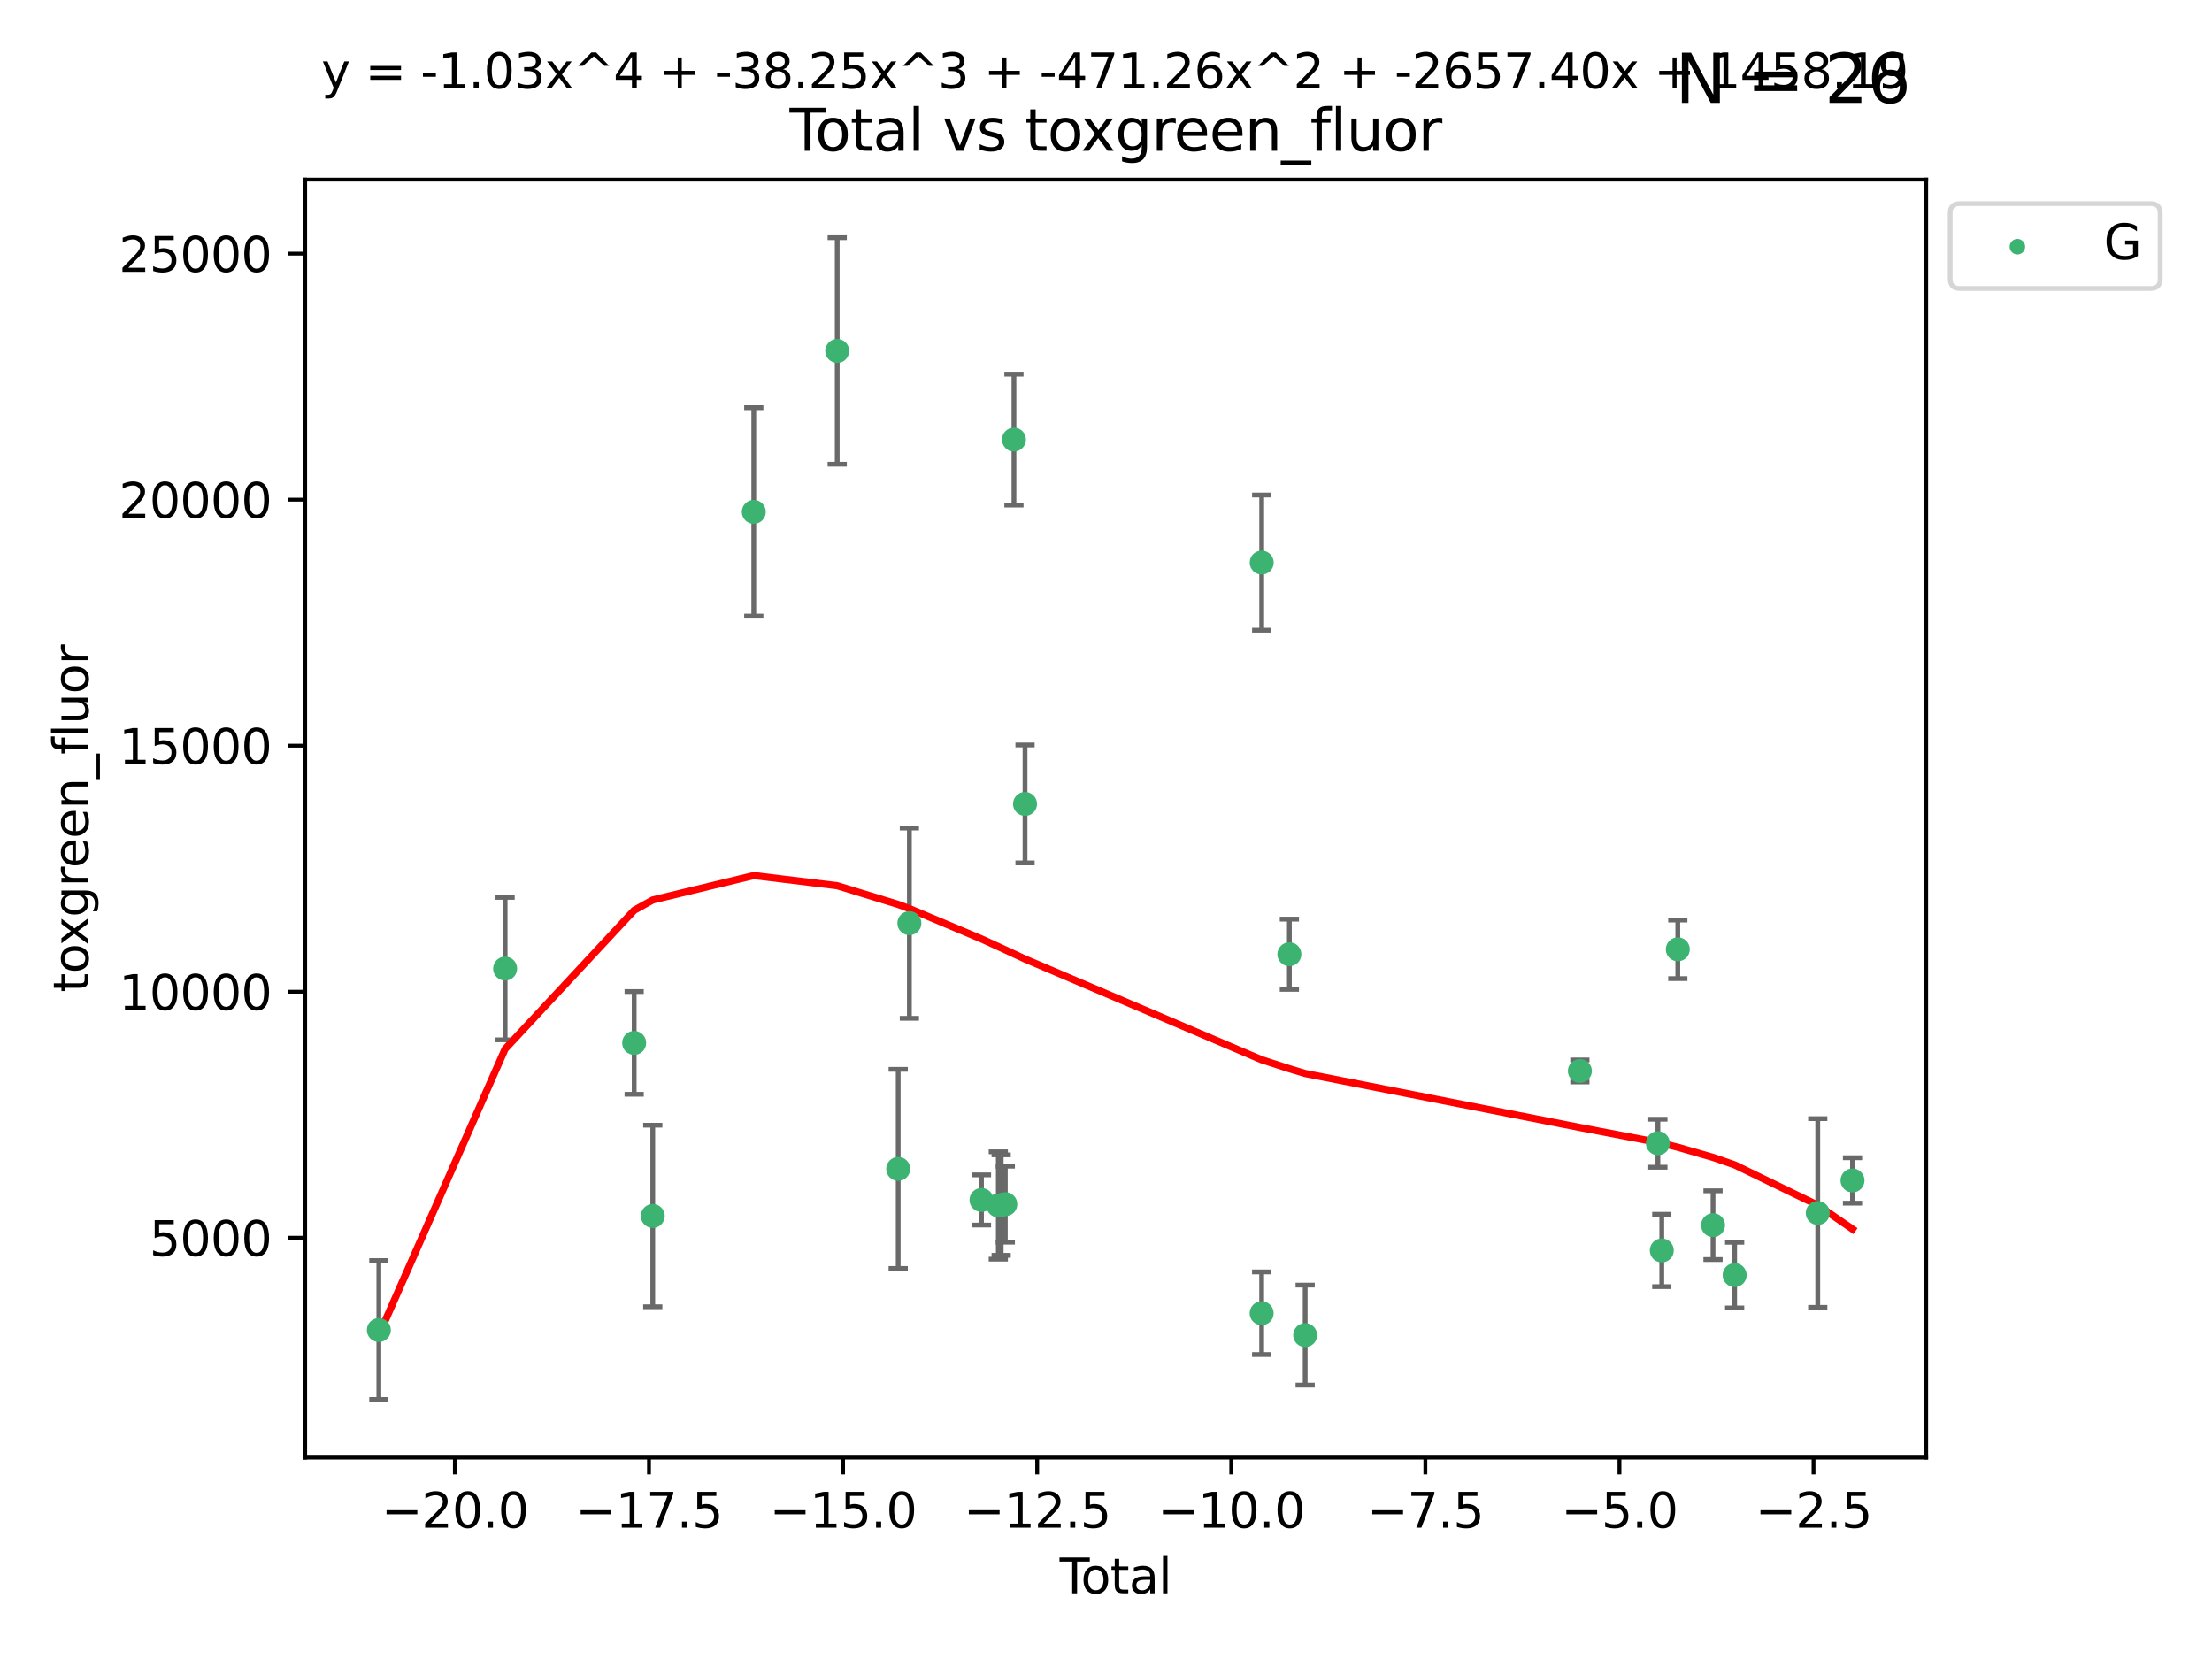 <?xml version="1.0" encoding="utf-8" standalone="no"?>
<!DOCTYPE svg PUBLIC "-//W3C//DTD SVG 1.1//EN"
  "http://www.w3.org/Graphics/SVG/1.1/DTD/svg11.dtd">
<svg xmlns:xlink="http://www.w3.org/1999/xlink" width="460.8pt" height="345.6pt" viewBox="0 0 460.8 345.6" xmlns="http://www.w3.org/2000/svg" version="1.1">
 <defs>
  <style type="text/css">*{stroke-linejoin: round; stroke-linecap: butt}</style>
 </defs>
 <g id="figure_1">
  <g id="patch_1">
   <path d="M 0 345.6 
L 460.8 345.6 
L 460.8 0 
L 0 0 
z
" style="fill: #ffffff"/>
  </g>
  <g id="axes_1">
   <g id="patch_2">
    <path d="M 63.571 303.64 
L 401.26 303.64 
L 401.26 37.411 
L 63.571 37.411 
z
" style="fill: #ffffff"/>
   </g>
   <g id="PathCollection_1">
    <defs>
     <path id="mbdef8413a1" d="M 0 1.118 
C 0.297 1.118 0.581 1 0.791 0.791 
C 1 0.581 1.118 0.297 1.118 0 
C 1.118 -0.297 1 -0.581 0.791 -0.791 
C 0.581 -1 0.297 -1.118 0 -1.118 
C -0.297 -1.118 -0.581 -1 -0.791 -0.791 
C -1 -0.581 -1.118 -0.297 -1.118 0 
C -1.118 0.297 -1 0.581 -0.791 0.791 
C -0.581 1 -0.297 1.118 0 1.118 
z
" style="stroke: #3cb371"/>
    </defs>
    <g clip-path="url(#p2efcedfd3e)">
     <use xlink:href="#mbdef8413a1" x="78.921" y="277.073" style="fill: #3cb371; stroke: #3cb371"/>
     <use xlink:href="#mbdef8413a1" x="105.225" y="201.776" style="fill: #3cb371; stroke: #3cb371"/>
     <use xlink:href="#mbdef8413a1" x="132.107" y="217.256" style="fill: #3cb371; stroke: #3cb371"/>
     <use xlink:href="#mbdef8413a1" x="135.982" y="253.313" style="fill: #3cb371; stroke: #3cb371"/>
     <use xlink:href="#mbdef8413a1" x="157.027" y="106.634" style="fill: #3cb371; stroke: #3cb371"/>
     <use xlink:href="#mbdef8413a1" x="174.407" y="73.106" style="fill: #3cb371; stroke: #3cb371"/>
     <use xlink:href="#mbdef8413a1" x="187.111" y="243.505" style="fill: #3cb371; stroke: #3cb371"/>
     <use xlink:href="#mbdef8413a1" x="189.439" y="192.308" style="fill: #3cb371; stroke: #3cb371"/>
     <use xlink:href="#mbdef8413a1" x="204.459" y="249.975" style="fill: #3cb371; stroke: #3cb371"/>
     <use xlink:href="#mbdef8413a1" x="207.964" y="251.124" style="fill: #3cb371; stroke: #3cb371"/>
     <use xlink:href="#mbdef8413a1" x="208.559" y="251.046" style="fill: #3cb371; stroke: #3cb371"/>
     <use xlink:href="#mbdef8413a1" x="209.424" y="250.854" style="fill: #3cb371; stroke: #3cb371"/>
     <use xlink:href="#mbdef8413a1" x="211.223" y="91.572" style="fill: #3cb371; stroke: #3cb371"/>
     <use xlink:href="#mbdef8413a1" x="213.531" y="167.476" style="fill: #3cb371; stroke: #3cb371"/>
     <use xlink:href="#mbdef8413a1" x="262.826" y="273.574" style="fill: #3cb371; stroke: #3cb371"/>
     <use xlink:href="#mbdef8413a1" x="262.835" y="117.2" style="fill: #3cb371; stroke: #3cb371"/>
     <use xlink:href="#mbdef8413a1" x="268.601" y="198.787" style="fill: #3cb371; stroke: #3cb371"/>
     <use xlink:href="#mbdef8413a1" x="271.889" y="278.131" style="fill: #3cb371; stroke: #3cb371"/>
     <use xlink:href="#mbdef8413a1" x="329.117" y="223.102" style="fill: #3cb371; stroke: #3cb371"/>
     <use xlink:href="#mbdef8413a1" x="345.37" y="238.157" style="fill: #3cb371; stroke: #3cb371"/>
     <use xlink:href="#mbdef8413a1" x="346.181" y="260.493" style="fill: #3cb371; stroke: #3cb371"/>
     <use xlink:href="#mbdef8413a1" x="349.518" y="197.758" style="fill: #3cb371; stroke: #3cb371"/>
     <use xlink:href="#mbdef8413a1" x="356.858" y="255.227" style="fill: #3cb371; stroke: #3cb371"/>
     <use xlink:href="#mbdef8413a1" x="361.361" y="265.63" style="fill: #3cb371; stroke: #3cb371"/>
     <use xlink:href="#mbdef8413a1" x="378.673" y="252.69" style="fill: #3cb371; stroke: #3cb371"/>
     <use xlink:href="#mbdef8413a1" x="385.911" y="245.91" style="fill: #3cb371; stroke: #3cb371"/>
    </g>
   </g>
   <g id="matplotlib.axis_1">
    <g id="xtick_1">
     <g id="line2d_1">
      <defs>
       <path id="m8296082206" d="M 0 0 
L 0 3.5 
" style="stroke: #000000; stroke-width: 0.8"/>
      </defs>
      <g>
       <use xlink:href="#m8296082206" x="94.761" y="303.64" style="stroke: #000000; stroke-width: 0.8"/>
      </g>
     </g>
     <g id="text_1">
      <!-- −20.0 -->
      <g transform="translate(79.438 318.238)scale(0.1 -0.1)">
       <defs>
        <path id="DejaVuSans-2212" d="M 678 2272 
L 4684 2272 
L 4684 1741 
L 678 1741 
L 678 2272 
z
" transform="scale(0.016)"/>
        <path id="DejaVuSans-32" d="M 1228 531 
L 3431 531 
L 3431 0 
L 469 0 
L 469 531 
Q 828 903 1448 1529 
Q 2069 2156 2228 2338 
Q 2531 2678 2651 2914 
Q 2772 3150 2772 3378 
Q 2772 3750 2511 3984 
Q 2250 4219 1831 4219 
Q 1534 4219 1204 4116 
Q 875 4013 500 3803 
L 500 4441 
Q 881 4594 1212 4672 
Q 1544 4750 1819 4750 
Q 2544 4750 2975 4387 
Q 3406 4025 3406 3419 
Q 3406 3131 3298 2873 
Q 3191 2616 2906 2266 
Q 2828 2175 2409 1742 
Q 1991 1309 1228 531 
z
" transform="scale(0.016)"/>
        <path id="DejaVuSans-30" d="M 2034 4250 
Q 1547 4250 1301 3770 
Q 1056 3291 1056 2328 
Q 1056 1369 1301 889 
Q 1547 409 2034 409 
Q 2525 409 2770 889 
Q 3016 1369 3016 2328 
Q 3016 3291 2770 3770 
Q 2525 4250 2034 4250 
z
M 2034 4750 
Q 2819 4750 3233 4129 
Q 3647 3509 3647 2328 
Q 3647 1150 3233 529 
Q 2819 -91 2034 -91 
Q 1250 -91 836 529 
Q 422 1150 422 2328 
Q 422 3509 836 4129 
Q 1250 4750 2034 4750 
z
" transform="scale(0.016)"/>
        <path id="DejaVuSans-2e" d="M 684 794 
L 1344 794 
L 1344 0 
L 684 0 
L 684 794 
z
" transform="scale(0.016)"/>
       </defs>
       <use xlink:href="#DejaVuSans-2212"/>
       <use xlink:href="#DejaVuSans-32" x="83.789"/>
       <use xlink:href="#DejaVuSans-30" x="147.412"/>
       <use xlink:href="#DejaVuSans-2e" x="211.035"/>
       <use xlink:href="#DejaVuSans-30" x="242.822"/>
      </g>
     </g>
    </g>
    <g id="xtick_2">
     <g id="line2d_2">
      <g>
       <use xlink:href="#m8296082206" x="135.195" y="303.64" style="stroke: #000000; stroke-width: 0.8"/>
      </g>
     </g>
     <g id="text_2">
      <!-- −17.5 -->
      <g transform="translate(119.872 318.238)scale(0.1 -0.1)">
       <defs>
        <path id="DejaVuSans-31" d="M 794 531 
L 1825 531 
L 1825 4091 
L 703 3866 
L 703 4441 
L 1819 4666 
L 2450 4666 
L 2450 531 
L 3481 531 
L 3481 0 
L 794 0 
L 794 531 
z
" transform="scale(0.016)"/>
        <path id="DejaVuSans-37" d="M 525 4666 
L 3525 4666 
L 3525 4397 
L 1831 0 
L 1172 0 
L 2766 4134 
L 525 4134 
L 525 4666 
z
" transform="scale(0.016)"/>
        <path id="DejaVuSans-35" d="M 691 4666 
L 3169 4666 
L 3169 4134 
L 1269 4134 
L 1269 2991 
Q 1406 3038 1543 3061 
Q 1681 3084 1819 3084 
Q 2600 3084 3056 2656 
Q 3513 2228 3513 1497 
Q 3513 744 3044 326 
Q 2575 -91 1722 -91 
Q 1428 -91 1123 -41 
Q 819 9 494 109 
L 494 744 
Q 775 591 1075 516 
Q 1375 441 1709 441 
Q 2250 441 2565 725 
Q 2881 1009 2881 1497 
Q 2881 1984 2565 2268 
Q 2250 2553 1709 2553 
Q 1456 2553 1204 2497 
Q 953 2441 691 2322 
L 691 4666 
z
" transform="scale(0.016)"/>
       </defs>
       <use xlink:href="#DejaVuSans-2212"/>
       <use xlink:href="#DejaVuSans-31" x="83.789"/>
       <use xlink:href="#DejaVuSans-37" x="147.412"/>
       <use xlink:href="#DejaVuSans-2e" x="211.035"/>
       <use xlink:href="#DejaVuSans-35" x="242.822"/>
      </g>
     </g>
    </g>
    <g id="xtick_3">
     <g id="line2d_3">
      <g>
       <use xlink:href="#m8296082206" x="175.628" y="303.64" style="stroke: #000000; stroke-width: 0.8"/>
      </g>
     </g>
     <g id="text_3">
      <!-- −15.0 -->
      <g transform="translate(160.306 318.238)scale(0.1 -0.1)">
       <use xlink:href="#DejaVuSans-2212"/>
       <use xlink:href="#DejaVuSans-31" x="83.789"/>
       <use xlink:href="#DejaVuSans-35" x="147.412"/>
       <use xlink:href="#DejaVuSans-2e" x="211.035"/>
       <use xlink:href="#DejaVuSans-30" x="242.822"/>
      </g>
     </g>
    </g>
    <g id="xtick_4">
     <g id="line2d_4">
      <g>
       <use xlink:href="#m8296082206" x="216.062" y="303.64" style="stroke: #000000; stroke-width: 0.8"/>
      </g>
     </g>
     <g id="text_4">
      <!-- −12.5 -->
      <g transform="translate(200.739 318.238)scale(0.1 -0.1)">
       <use xlink:href="#DejaVuSans-2212"/>
       <use xlink:href="#DejaVuSans-31" x="83.789"/>
       <use xlink:href="#DejaVuSans-32" x="147.412"/>
       <use xlink:href="#DejaVuSans-2e" x="211.035"/>
       <use xlink:href="#DejaVuSans-35" x="242.822"/>
      </g>
     </g>
    </g>
    <g id="xtick_5">
     <g id="line2d_5">
      <g>
       <use xlink:href="#m8296082206" x="256.496" y="303.64" style="stroke: #000000; stroke-width: 0.8"/>
      </g>
     </g>
     <g id="text_5">
      <!-- −10.0 -->
      <g transform="translate(241.173 318.238)scale(0.1 -0.1)">
       <use xlink:href="#DejaVuSans-2212"/>
       <use xlink:href="#DejaVuSans-31" x="83.789"/>
       <use xlink:href="#DejaVuSans-30" x="147.412"/>
       <use xlink:href="#DejaVuSans-2e" x="211.035"/>
       <use xlink:href="#DejaVuSans-30" x="242.822"/>
      </g>
     </g>
    </g>
    <g id="xtick_6">
     <g id="line2d_6">
      <g>
       <use xlink:href="#m8296082206" x="296.929" y="303.64" style="stroke: #000000; stroke-width: 0.8"/>
      </g>
     </g>
     <g id="text_6">
      <!-- −7.5 -->
      <g transform="translate(284.788 318.238)scale(0.1 -0.1)">
       <use xlink:href="#DejaVuSans-2212"/>
       <use xlink:href="#DejaVuSans-37" x="83.789"/>
       <use xlink:href="#DejaVuSans-2e" x="147.412"/>
       <use xlink:href="#DejaVuSans-35" x="179.199"/>
      </g>
     </g>
    </g>
    <g id="xtick_7">
     <g id="line2d_7">
      <g>
       <use xlink:href="#m8296082206" x="337.363" y="303.64" style="stroke: #000000; stroke-width: 0.8"/>
      </g>
     </g>
     <g id="text_7">
      <!-- −5.0 -->
      <g transform="translate(325.221 318.238)scale(0.1 -0.1)">
       <use xlink:href="#DejaVuSans-2212"/>
       <use xlink:href="#DejaVuSans-35" x="83.789"/>
       <use xlink:href="#DejaVuSans-2e" x="147.412"/>
       <use xlink:href="#DejaVuSans-30" x="179.199"/>
      </g>
     </g>
    </g>
    <g id="xtick_8">
     <g id="line2d_8">
      <g>
       <use xlink:href="#m8296082206" x="377.796" y="303.64" style="stroke: #000000; stroke-width: 0.8"/>
      </g>
     </g>
     <g id="text_8">
      <!-- −2.5 -->
      <g transform="translate(365.655 318.238)scale(0.1 -0.1)">
       <use xlink:href="#DejaVuSans-2212"/>
       <use xlink:href="#DejaVuSans-32" x="83.789"/>
       <use xlink:href="#DejaVuSans-2e" x="147.412"/>
       <use xlink:href="#DejaVuSans-35" x="179.199"/>
      </g>
     </g>
    </g>
    <g id="text_9">
     <!-- Total -->
     <g transform="translate(220.739 331.917)scale(0.1 -0.1)">
      <defs>
       <path id="DejaVuSans-54" d="M -19 4666 
L 3928 4666 
L 3928 4134 
L 2272 4134 
L 2272 0 
L 1638 0 
L 1638 4134 
L -19 4134 
L -19 4666 
z
" transform="scale(0.016)"/>
       <path id="DejaVuSans-6f" d="M 1959 3097 
Q 1497 3097 1228 2736 
Q 959 2375 959 1747 
Q 959 1119 1226 758 
Q 1494 397 1959 397 
Q 2419 397 2687 759 
Q 2956 1122 2956 1747 
Q 2956 2369 2687 2733 
Q 2419 3097 1959 3097 
z
M 1959 3584 
Q 2709 3584 3137 3096 
Q 3566 2609 3566 1747 
Q 3566 888 3137 398 
Q 2709 -91 1959 -91 
Q 1206 -91 779 398 
Q 353 888 353 1747 
Q 353 2609 779 3096 
Q 1206 3584 1959 3584 
z
" transform="scale(0.016)"/>
       <path id="DejaVuSans-74" d="M 1172 4494 
L 1172 3500 
L 2356 3500 
L 2356 3053 
L 1172 3053 
L 1172 1153 
Q 1172 725 1289 603 
Q 1406 481 1766 481 
L 2356 481 
L 2356 0 
L 1766 0 
Q 1100 0 847 248 
Q 594 497 594 1153 
L 594 3053 
L 172 3053 
L 172 3500 
L 594 3500 
L 594 4494 
L 1172 4494 
z
" transform="scale(0.016)"/>
       <path id="DejaVuSans-61" d="M 2194 1759 
Q 1497 1759 1228 1600 
Q 959 1441 959 1056 
Q 959 750 1161 570 
Q 1363 391 1709 391 
Q 2188 391 2477 730 
Q 2766 1069 2766 1631 
L 2766 1759 
L 2194 1759 
z
M 3341 1997 
L 3341 0 
L 2766 0 
L 2766 531 
Q 2569 213 2275 61 
Q 1981 -91 1556 -91 
Q 1019 -91 701 211 
Q 384 513 384 1019 
Q 384 1609 779 1909 
Q 1175 2209 1959 2209 
L 2766 2209 
L 2766 2266 
Q 2766 2663 2505 2880 
Q 2244 3097 1772 3097 
Q 1472 3097 1187 3025 
Q 903 2953 641 2809 
L 641 3341 
Q 956 3463 1253 3523 
Q 1550 3584 1831 3584 
Q 2591 3584 2966 3190 
Q 3341 2797 3341 1997 
z
" transform="scale(0.016)"/>
       <path id="DejaVuSans-6c" d="M 603 4863 
L 1178 4863 
L 1178 0 
L 603 0 
L 603 4863 
z
" transform="scale(0.016)"/>
      </defs>
      <use xlink:href="#DejaVuSans-54"/>
      <use xlink:href="#DejaVuSans-6f" x="44.084"/>
      <use xlink:href="#DejaVuSans-74" x="105.266"/>
      <use xlink:href="#DejaVuSans-61" x="144.475"/>
      <use xlink:href="#DejaVuSans-6c" x="205.754"/>
     </g>
    </g>
   </g>
   <g id="matplotlib.axis_2">
    <g id="ytick_1">
     <g id="line2d_9">
      <defs>
       <path id="m152d26aeb1" d="M 0 0 
L -3.5 0 
" style="stroke: #000000; stroke-width: 0.8"/>
      </defs>
      <g>
       <use xlink:href="#m152d26aeb1" x="63.571" y="257.843" style="stroke: #000000; stroke-width: 0.8"/>
      </g>
     </g>
     <g id="text_10">
      <!-- 5000 -->
      <g transform="translate(31.121 261.642)scale(0.1 -0.1)">
       <use xlink:href="#DejaVuSans-35"/>
       <use xlink:href="#DejaVuSans-30" x="63.623"/>
       <use xlink:href="#DejaVuSans-30" x="127.246"/>
       <use xlink:href="#DejaVuSans-30" x="190.869"/>
      </g>
     </g>
    </g>
    <g id="ytick_2">
     <g id="line2d_10">
      <g>
       <use xlink:href="#m152d26aeb1" x="63.571" y="206.589" style="stroke: #000000; stroke-width: 0.8"/>
      </g>
     </g>
     <g id="text_11">
      <!-- 10000 -->
      <g transform="translate(24.759 210.388)scale(0.1 -0.1)">
       <use xlink:href="#DejaVuSans-31"/>
       <use xlink:href="#DejaVuSans-30" x="63.623"/>
       <use xlink:href="#DejaVuSans-30" x="127.246"/>
       <use xlink:href="#DejaVuSans-30" x="190.869"/>
       <use xlink:href="#DejaVuSans-30" x="254.492"/>
      </g>
     </g>
    </g>
    <g id="ytick_3">
     <g id="line2d_11">
      <g>
       <use xlink:href="#m152d26aeb1" x="63.571" y="155.335" style="stroke: #000000; stroke-width: 0.8"/>
      </g>
     </g>
     <g id="text_12">
      <!-- 15000 -->
      <g transform="translate(24.759 159.135)scale(0.1 -0.1)">
       <use xlink:href="#DejaVuSans-31"/>
       <use xlink:href="#DejaVuSans-35" x="63.623"/>
       <use xlink:href="#DejaVuSans-30" x="127.246"/>
       <use xlink:href="#DejaVuSans-30" x="190.869"/>
       <use xlink:href="#DejaVuSans-30" x="254.492"/>
      </g>
     </g>
    </g>
    <g id="ytick_4">
     <g id="line2d_12">
      <g>
       <use xlink:href="#m152d26aeb1" x="63.571" y="104.082" style="stroke: #000000; stroke-width: 0.8"/>
      </g>
     </g>
     <g id="text_13">
      <!-- 20000 -->
      <g transform="translate(24.759 107.881)scale(0.1 -0.1)">
       <use xlink:href="#DejaVuSans-32"/>
       <use xlink:href="#DejaVuSans-30" x="63.623"/>
       <use xlink:href="#DejaVuSans-30" x="127.246"/>
       <use xlink:href="#DejaVuSans-30" x="190.869"/>
       <use xlink:href="#DejaVuSans-30" x="254.492"/>
      </g>
     </g>
    </g>
    <g id="ytick_5">
     <g id="line2d_13">
      <g>
       <use xlink:href="#m152d26aeb1" x="63.571" y="52.828" style="stroke: #000000; stroke-width: 0.8"/>
      </g>
     </g>
     <g id="text_14">
      <!-- 25000 -->
      <g transform="translate(24.759 56.627)scale(0.1 -0.1)">
       <use xlink:href="#DejaVuSans-32"/>
       <use xlink:href="#DejaVuSans-35" x="63.623"/>
       <use xlink:href="#DejaVuSans-30" x="127.246"/>
       <use xlink:href="#DejaVuSans-30" x="190.869"/>
       <use xlink:href="#DejaVuSans-30" x="254.492"/>
      </g>
     </g>
    </g>
    <g id="text_15">
     <!-- toxgreen_fluor -->
     <g transform="translate(18.401 206.72)rotate(-90)scale(0.1 -0.1)">
      <defs>
       <path id="DejaVuSans-78" d="M 3513 3500 
L 2247 1797 
L 3578 0 
L 2900 0 
L 1881 1375 
L 863 0 
L 184 0 
L 1544 1831 
L 300 3500 
L 978 3500 
L 1906 2253 
L 2834 3500 
L 3513 3500 
z
" transform="scale(0.016)"/>
       <path id="DejaVuSans-67" d="M 2906 1791 
Q 2906 2416 2648 2759 
Q 2391 3103 1925 3103 
Q 1463 3103 1205 2759 
Q 947 2416 947 1791 
Q 947 1169 1205 825 
Q 1463 481 1925 481 
Q 2391 481 2648 825 
Q 2906 1169 2906 1791 
z
M 3481 434 
Q 3481 -459 3084 -895 
Q 2688 -1331 1869 -1331 
Q 1566 -1331 1297 -1286 
Q 1028 -1241 775 -1147 
L 775 -588 
Q 1028 -725 1275 -790 
Q 1522 -856 1778 -856 
Q 2344 -856 2625 -561 
Q 2906 -266 2906 331 
L 2906 616 
Q 2728 306 2450 153 
Q 2172 0 1784 0 
Q 1141 0 747 490 
Q 353 981 353 1791 
Q 353 2603 747 3093 
Q 1141 3584 1784 3584 
Q 2172 3584 2450 3431 
Q 2728 3278 2906 2969 
L 2906 3500 
L 3481 3500 
L 3481 434 
z
" transform="scale(0.016)"/>
       <path id="DejaVuSans-72" d="M 2631 2963 
Q 2534 3019 2420 3045 
Q 2306 3072 2169 3072 
Q 1681 3072 1420 2755 
Q 1159 2438 1159 1844 
L 1159 0 
L 581 0 
L 581 3500 
L 1159 3500 
L 1159 2956 
Q 1341 3275 1631 3429 
Q 1922 3584 2338 3584 
Q 2397 3584 2469 3576 
Q 2541 3569 2628 3553 
L 2631 2963 
z
" transform="scale(0.016)"/>
       <path id="DejaVuSans-65" d="M 3597 1894 
L 3597 1613 
L 953 1613 
Q 991 1019 1311 708 
Q 1631 397 2203 397 
Q 2534 397 2845 478 
Q 3156 559 3463 722 
L 3463 178 
Q 3153 47 2828 -22 
Q 2503 -91 2169 -91 
Q 1331 -91 842 396 
Q 353 884 353 1716 
Q 353 2575 817 3079 
Q 1281 3584 2069 3584 
Q 2775 3584 3186 3129 
Q 3597 2675 3597 1894 
z
M 3022 2063 
Q 3016 2534 2758 2815 
Q 2500 3097 2075 3097 
Q 1594 3097 1305 2825 
Q 1016 2553 972 2059 
L 3022 2063 
z
" transform="scale(0.016)"/>
       <path id="DejaVuSans-6e" d="M 3513 2113 
L 3513 0 
L 2938 0 
L 2938 2094 
Q 2938 2591 2744 2837 
Q 2550 3084 2163 3084 
Q 1697 3084 1428 2787 
Q 1159 2491 1159 1978 
L 1159 0 
L 581 0 
L 581 3500 
L 1159 3500 
L 1159 2956 
Q 1366 3272 1645 3428 
Q 1925 3584 2291 3584 
Q 2894 3584 3203 3211 
Q 3513 2838 3513 2113 
z
" transform="scale(0.016)"/>
       <path id="DejaVuSans-5f" d="M 3263 -1063 
L 3263 -1509 
L -63 -1509 
L -63 -1063 
L 3263 -1063 
z
" transform="scale(0.016)"/>
       <path id="DejaVuSans-66" d="M 2375 4863 
L 2375 4384 
L 1825 4384 
Q 1516 4384 1395 4259 
Q 1275 4134 1275 3809 
L 1275 3500 
L 2222 3500 
L 2222 3053 
L 1275 3053 
L 1275 0 
L 697 0 
L 697 3053 
L 147 3053 
L 147 3500 
L 697 3500 
L 697 3744 
Q 697 4328 969 4595 
Q 1241 4863 1831 4863 
L 2375 4863 
z
" transform="scale(0.016)"/>
       <path id="DejaVuSans-75" d="M 544 1381 
L 544 3500 
L 1119 3500 
L 1119 1403 
Q 1119 906 1312 657 
Q 1506 409 1894 409 
Q 2359 409 2629 706 
Q 2900 1003 2900 1516 
L 2900 3500 
L 3475 3500 
L 3475 0 
L 2900 0 
L 2900 538 
Q 2691 219 2414 64 
Q 2138 -91 1772 -91 
Q 1169 -91 856 284 
Q 544 659 544 1381 
z
M 1991 3584 
L 1991 3584 
z
" transform="scale(0.016)"/>
      </defs>
      <use xlink:href="#DejaVuSans-74"/>
      <use xlink:href="#DejaVuSans-6f" x="39.209"/>
      <use xlink:href="#DejaVuSans-78" x="97.266"/>
      <use xlink:href="#DejaVuSans-67" x="156.445"/>
      <use xlink:href="#DejaVuSans-72" x="219.922"/>
      <use xlink:href="#DejaVuSans-65" x="258.785"/>
      <use xlink:href="#DejaVuSans-65" x="320.309"/>
      <use xlink:href="#DejaVuSans-6e" x="381.832"/>
      <use xlink:href="#DejaVuSans-5f" x="445.211"/>
      <use xlink:href="#DejaVuSans-66" x="495.211"/>
      <use xlink:href="#DejaVuSans-6c" x="530.416"/>
      <use xlink:href="#DejaVuSans-75" x="558.199"/>
      <use xlink:href="#DejaVuSans-6f" x="621.578"/>
      <use xlink:href="#DejaVuSans-72" x="682.76"/>
     </g>
    </g>
   </g>
   <g id="LineCollection_1">
    <path d="M 78.921 291.539 
L 78.921 262.607 
" clip-path="url(#p2efcedfd3e)" style="fill: none; stroke: #696969"/>
    <path d="M 105.225 216.615 
L 105.225 186.936 
" clip-path="url(#p2efcedfd3e)" style="fill: none; stroke: #696969"/>
    <path d="M 132.107 227.96 
L 132.107 206.552 
" clip-path="url(#p2efcedfd3e)" style="fill: none; stroke: #696969"/>
    <path d="M 135.982 272.224 
L 135.982 234.402 
" clip-path="url(#p2efcedfd3e)" style="fill: none; stroke: #696969"/>
    <path d="M 157.027 128.347 
L 157.027 84.922 
" clip-path="url(#p2efcedfd3e)" style="fill: none; stroke: #696969"/>
    <path d="M 174.407 96.699 
L 174.407 49.513 
" clip-path="url(#p2efcedfd3e)" style="fill: none; stroke: #696969"/>
    <path d="M 187.111 264.249 
L 187.111 222.761 
" clip-path="url(#p2efcedfd3e)" style="fill: none; stroke: #696969"/>
    <path d="M 189.439 212.13 
L 189.439 172.487 
" clip-path="url(#p2efcedfd3e)" style="fill: none; stroke: #696969"/>
    <path d="M 204.459 255.207 
L 204.459 244.744 
" clip-path="url(#p2efcedfd3e)" style="fill: none; stroke: #696969"/>
    <path d="M 207.964 262.308 
L 207.964 239.94 
" clip-path="url(#p2efcedfd3e)" style="fill: none; stroke: #696969"/>
    <path d="M 208.559 261.512 
L 208.559 240.581 
" clip-path="url(#p2efcedfd3e)" style="fill: none; stroke: #696969"/>
    <path d="M 209.424 258.771 
L 209.424 242.937 
" clip-path="url(#p2efcedfd3e)" style="fill: none; stroke: #696969"/>
    <path d="M 211.223 105.212 
L 211.223 77.931 
" clip-path="url(#p2efcedfd3e)" style="fill: none; stroke: #696969"/>
    <path d="M 213.531 179.76 
L 213.531 155.192 
" clip-path="url(#p2efcedfd3e)" style="fill: none; stroke: #696969"/>
    <path d="M 262.826 282.183 
L 262.826 264.966 
" clip-path="url(#p2efcedfd3e)" style="fill: none; stroke: #696969"/>
    <path d="M 262.835 131.281 
L 262.835 103.119 
" clip-path="url(#p2efcedfd3e)" style="fill: none; stroke: #696969"/>
    <path d="M 268.601 206.104 
L 268.601 191.471 
" clip-path="url(#p2efcedfd3e)" style="fill: none; stroke: #696969"/>
    <path d="M 271.889 288.547 
L 271.889 267.715 
" clip-path="url(#p2efcedfd3e)" style="fill: none; stroke: #696969"/>
    <path d="M 329.117 225.393 
L 329.117 220.812 
" clip-path="url(#p2efcedfd3e)" style="fill: none; stroke: #696969"/>
    <path d="M 345.37 243.156 
L 345.37 233.159 
" clip-path="url(#p2efcedfd3e)" style="fill: none; stroke: #696969"/>
    <path d="M 346.181 268.032 
L 346.181 252.954 
" clip-path="url(#p2efcedfd3e)" style="fill: none; stroke: #696969"/>
    <path d="M 349.518 203.862 
L 349.518 191.654 
" clip-path="url(#p2efcedfd3e)" style="fill: none; stroke: #696969"/>
    <path d="M 356.858 262.384 
L 356.858 248.07 
" clip-path="url(#p2efcedfd3e)" style="fill: none; stroke: #696969"/>
    <path d="M 361.361 272.472 
L 361.361 258.789 
" clip-path="url(#p2efcedfd3e)" style="fill: none; stroke: #696969"/>
    <path d="M 378.673 272.345 
L 378.673 233.034 
" clip-path="url(#p2efcedfd3e)" style="fill: none; stroke: #696969"/>
    <path d="M 385.911 250.645 
L 385.911 241.175 
" clip-path="url(#p2efcedfd3e)" style="fill: none; stroke: #696969"/>
   </g>
   <g id="line2d_14">
    <defs>
     <path id="ma4ca4493e5" d="M 2 0 
L -2 -0 
" style="stroke: #696969"/>
    </defs>
    <g clip-path="url(#p2efcedfd3e)">
     <use xlink:href="#ma4ca4493e5" x="78.921" y="291.539" style="fill: #696969; stroke: #696969"/>
     <use xlink:href="#ma4ca4493e5" x="105.225" y="216.615" style="fill: #696969; stroke: #696969"/>
     <use xlink:href="#ma4ca4493e5" x="132.107" y="227.96" style="fill: #696969; stroke: #696969"/>
     <use xlink:href="#ma4ca4493e5" x="135.982" y="272.224" style="fill: #696969; stroke: #696969"/>
     <use xlink:href="#ma4ca4493e5" x="157.027" y="128.347" style="fill: #696969; stroke: #696969"/>
     <use xlink:href="#ma4ca4493e5" x="174.407" y="96.699" style="fill: #696969; stroke: #696969"/>
     <use xlink:href="#ma4ca4493e5" x="187.111" y="264.249" style="fill: #696969; stroke: #696969"/>
     <use xlink:href="#ma4ca4493e5" x="189.439" y="212.13" style="fill: #696969; stroke: #696969"/>
     <use xlink:href="#ma4ca4493e5" x="204.459" y="255.207" style="fill: #696969; stroke: #696969"/>
     <use xlink:href="#ma4ca4493e5" x="207.964" y="262.308" style="fill: #696969; stroke: #696969"/>
     <use xlink:href="#ma4ca4493e5" x="208.559" y="261.512" style="fill: #696969; stroke: #696969"/>
     <use xlink:href="#ma4ca4493e5" x="209.424" y="258.771" style="fill: #696969; stroke: #696969"/>
     <use xlink:href="#ma4ca4493e5" x="211.223" y="105.212" style="fill: #696969; stroke: #696969"/>
     <use xlink:href="#ma4ca4493e5" x="213.531" y="179.76" style="fill: #696969; stroke: #696969"/>
     <use xlink:href="#ma4ca4493e5" x="262.826" y="282.183" style="fill: #696969; stroke: #696969"/>
     <use xlink:href="#ma4ca4493e5" x="262.835" y="131.281" style="fill: #696969; stroke: #696969"/>
     <use xlink:href="#ma4ca4493e5" x="268.601" y="206.104" style="fill: #696969; stroke: #696969"/>
     <use xlink:href="#ma4ca4493e5" x="271.889" y="288.547" style="fill: #696969; stroke: #696969"/>
     <use xlink:href="#ma4ca4493e5" x="329.117" y="225.393" style="fill: #696969; stroke: #696969"/>
     <use xlink:href="#ma4ca4493e5" x="345.37" y="243.156" style="fill: #696969; stroke: #696969"/>
     <use xlink:href="#ma4ca4493e5" x="346.181" y="268.032" style="fill: #696969; stroke: #696969"/>
     <use xlink:href="#ma4ca4493e5" x="349.518" y="203.862" style="fill: #696969; stroke: #696969"/>
     <use xlink:href="#ma4ca4493e5" x="356.858" y="262.384" style="fill: #696969; stroke: #696969"/>
     <use xlink:href="#ma4ca4493e5" x="361.361" y="272.472" style="fill: #696969; stroke: #696969"/>
     <use xlink:href="#ma4ca4493e5" x="378.673" y="272.345" style="fill: #696969; stroke: #696969"/>
     <use xlink:href="#ma4ca4493e5" x="385.911" y="250.645" style="fill: #696969; stroke: #696969"/>
    </g>
   </g>
   <g id="line2d_15">
    <g clip-path="url(#p2efcedfd3e)">
     <use xlink:href="#ma4ca4493e5" x="78.921" y="262.607" style="fill: #696969; stroke: #696969"/>
     <use xlink:href="#ma4ca4493e5" x="105.225" y="186.936" style="fill: #696969; stroke: #696969"/>
     <use xlink:href="#ma4ca4493e5" x="132.107" y="206.552" style="fill: #696969; stroke: #696969"/>
     <use xlink:href="#ma4ca4493e5" x="135.982" y="234.402" style="fill: #696969; stroke: #696969"/>
     <use xlink:href="#ma4ca4493e5" x="157.027" y="84.922" style="fill: #696969; stroke: #696969"/>
     <use xlink:href="#ma4ca4493e5" x="174.407" y="49.513" style="fill: #696969; stroke: #696969"/>
     <use xlink:href="#ma4ca4493e5" x="187.111" y="222.761" style="fill: #696969; stroke: #696969"/>
     <use xlink:href="#ma4ca4493e5" x="189.439" y="172.487" style="fill: #696969; stroke: #696969"/>
     <use xlink:href="#ma4ca4493e5" x="204.459" y="244.744" style="fill: #696969; stroke: #696969"/>
     <use xlink:href="#ma4ca4493e5" x="207.964" y="239.94" style="fill: #696969; stroke: #696969"/>
     <use xlink:href="#ma4ca4493e5" x="208.559" y="240.581" style="fill: #696969; stroke: #696969"/>
     <use xlink:href="#ma4ca4493e5" x="209.424" y="242.937" style="fill: #696969; stroke: #696969"/>
     <use xlink:href="#ma4ca4493e5" x="211.223" y="77.931" style="fill: #696969; stroke: #696969"/>
     <use xlink:href="#ma4ca4493e5" x="213.531" y="155.192" style="fill: #696969; stroke: #696969"/>
     <use xlink:href="#ma4ca4493e5" x="262.826" y="264.966" style="fill: #696969; stroke: #696969"/>
     <use xlink:href="#ma4ca4493e5" x="262.835" y="103.119" style="fill: #696969; stroke: #696969"/>
     <use xlink:href="#ma4ca4493e5" x="268.601" y="191.471" style="fill: #696969; stroke: #696969"/>
     <use xlink:href="#ma4ca4493e5" x="271.889" y="267.715" style="fill: #696969; stroke: #696969"/>
     <use xlink:href="#ma4ca4493e5" x="329.117" y="220.812" style="fill: #696969; stroke: #696969"/>
     <use xlink:href="#ma4ca4493e5" x="345.37" y="233.159" style="fill: #696969; stroke: #696969"/>
     <use xlink:href="#ma4ca4493e5" x="346.181" y="252.954" style="fill: #696969; stroke: #696969"/>
     <use xlink:href="#ma4ca4493e5" x="349.518" y="191.654" style="fill: #696969; stroke: #696969"/>
     <use xlink:href="#ma4ca4493e5" x="356.858" y="248.07" style="fill: #696969; stroke: #696969"/>
     <use xlink:href="#ma4ca4493e5" x="361.361" y="258.789" style="fill: #696969; stroke: #696969"/>
     <use xlink:href="#ma4ca4493e5" x="378.673" y="233.034" style="fill: #696969; stroke: #696969"/>
     <use xlink:href="#ma4ca4493e5" x="385.911" y="241.175" style="fill: #696969; stroke: #696969"/>
    </g>
   </g>
   <g id="line2d_16">
    <path d="M 78.921 278.126 
L 105.225 218.522 
L 132.107 189.629 
L 135.982 187.48 
L 157.027 182.395 
L 174.407 184.513 
L 187.111 188.41 
L 189.439 189.275 
L 204.459 195.595 
L 207.964 197.194 
L 208.559 197.468 
L 209.424 197.868 
L 211.223 198.703 
L 213.531 199.782 
L 262.826 220.768 
L 262.835 220.771 
L 268.601 222.639 
L 271.889 223.634 
L 329.117 234.879 
L 345.37 237.982 
L 346.181 238.17 
L 349.518 238.993 
L 356.858 241.111 
L 361.361 242.665 
L 378.673 251.064 
L 385.911 256.045 
" clip-path="url(#p2efcedfd3e)" style="fill: none; stroke: #ff0000; stroke-width: 1.5; stroke-linecap: square"/>
   </g>
   <g id="line2d_17">
    <defs>
     <path id="mbd6f69239f" d="M 0 2 
C 0.53 2 1.039 1.789 1.414 1.414 
C 1.789 1.039 2 0.53 2 0 
C 2 -0.53 1.789 -1.039 1.414 -1.414 
C 1.039 -1.789 0.53 -2 0 -2 
C -0.53 -2 -1.039 -1.789 -1.414 -1.414 
C -1.789 -1.039 -2 -0.53 -2 0 
C -2 0.53 -1.789 1.039 -1.414 1.414 
C -1.039 1.789 -0.53 2 0 2 
z
" style="stroke: #3cb371"/>
    </defs>
    <g clip-path="url(#p2efcedfd3e)">
     <use xlink:href="#mbd6f69239f" x="78.921" y="277.073" style="fill: #3cb371; stroke: #3cb371"/>
     <use xlink:href="#mbd6f69239f" x="105.225" y="201.776" style="fill: #3cb371; stroke: #3cb371"/>
     <use xlink:href="#mbd6f69239f" x="132.107" y="217.256" style="fill: #3cb371; stroke: #3cb371"/>
     <use xlink:href="#mbd6f69239f" x="135.982" y="253.313" style="fill: #3cb371; stroke: #3cb371"/>
     <use xlink:href="#mbd6f69239f" x="157.027" y="106.634" style="fill: #3cb371; stroke: #3cb371"/>
     <use xlink:href="#mbd6f69239f" x="174.407" y="73.106" style="fill: #3cb371; stroke: #3cb371"/>
     <use xlink:href="#mbd6f69239f" x="187.111" y="243.505" style="fill: #3cb371; stroke: #3cb371"/>
     <use xlink:href="#mbd6f69239f" x="189.439" y="192.308" style="fill: #3cb371; stroke: #3cb371"/>
     <use xlink:href="#mbd6f69239f" x="204.459" y="249.975" style="fill: #3cb371; stroke: #3cb371"/>
     <use xlink:href="#mbd6f69239f" x="207.964" y="251.124" style="fill: #3cb371; stroke: #3cb371"/>
     <use xlink:href="#mbd6f69239f" x="208.559" y="251.046" style="fill: #3cb371; stroke: #3cb371"/>
     <use xlink:href="#mbd6f69239f" x="209.424" y="250.854" style="fill: #3cb371; stroke: #3cb371"/>
     <use xlink:href="#mbd6f69239f" x="211.223" y="91.572" style="fill: #3cb371; stroke: #3cb371"/>
     <use xlink:href="#mbd6f69239f" x="213.531" y="167.476" style="fill: #3cb371; stroke: #3cb371"/>
     <use xlink:href="#mbd6f69239f" x="262.826" y="273.574" style="fill: #3cb371; stroke: #3cb371"/>
     <use xlink:href="#mbd6f69239f" x="262.835" y="117.2" style="fill: #3cb371; stroke: #3cb371"/>
     <use xlink:href="#mbd6f69239f" x="268.601" y="198.787" style="fill: #3cb371; stroke: #3cb371"/>
     <use xlink:href="#mbd6f69239f" x="271.889" y="278.131" style="fill: #3cb371; stroke: #3cb371"/>
     <use xlink:href="#mbd6f69239f" x="329.117" y="223.102" style="fill: #3cb371; stroke: #3cb371"/>
     <use xlink:href="#mbd6f69239f" x="345.37" y="238.157" style="fill: #3cb371; stroke: #3cb371"/>
     <use xlink:href="#mbd6f69239f" x="346.181" y="260.493" style="fill: #3cb371; stroke: #3cb371"/>
     <use xlink:href="#mbd6f69239f" x="349.518" y="197.758" style="fill: #3cb371; stroke: #3cb371"/>
     <use xlink:href="#mbd6f69239f" x="356.858" y="255.227" style="fill: #3cb371; stroke: #3cb371"/>
     <use xlink:href="#mbd6f69239f" x="361.361" y="265.63" style="fill: #3cb371; stroke: #3cb371"/>
     <use xlink:href="#mbd6f69239f" x="378.673" y="252.69" style="fill: #3cb371; stroke: #3cb371"/>
     <use xlink:href="#mbd6f69239f" x="385.911" y="245.91" style="fill: #3cb371; stroke: #3cb371"/>
    </g>
   </g>
   <g id="patch_3">
    <path d="M 63.571 303.64 
L 63.571 37.411 
" style="fill: none; stroke: #000000; stroke-width: 0.8; stroke-linejoin: miter; stroke-linecap: square"/>
   </g>
   <g id="patch_4">
    <path d="M 401.26 303.64 
L 401.26 37.411 
" style="fill: none; stroke: #000000; stroke-width: 0.8; stroke-linejoin: miter; stroke-linecap: square"/>
   </g>
   <g id="patch_5">
    <path d="M 63.571 303.64 
L 401.26 303.64 
" style="fill: none; stroke: #000000; stroke-width: 0.8; stroke-linejoin: miter; stroke-linecap: square"/>
   </g>
   <g id="patch_6">
    <path d="M 63.571 37.411 
L 401.26 37.411 
" style="fill: none; stroke: #000000; stroke-width: 0.8; stroke-linejoin: miter; stroke-linecap: square"/>
   </g>
   <g id="text_16">
    <!-- N = 26 -->
    <g transform="translate(348.964 21.426)scale(0.14 -0.14)">
     <defs>
      <path id="DejaVuSans-4e" d="M 628 4666 
L 1478 4666 
L 3547 763 
L 3547 4666 
L 4159 4666 
L 4159 0 
L 3309 0 
L 1241 3903 
L 1241 0 
L 628 0 
L 628 4666 
z
" transform="scale(0.016)"/>
      <path id="DejaVuSans-20" transform="scale(0.016)"/>
      <path id="DejaVuSans-3d" d="M 678 2906 
L 4684 2906 
L 4684 2381 
L 678 2381 
L 678 2906 
z
M 678 1631 
L 4684 1631 
L 4684 1100 
L 678 1100 
L 678 1631 
z
" transform="scale(0.016)"/>
      <path id="DejaVuSans-36" d="M 2113 2584 
Q 1688 2584 1439 2293 
Q 1191 2003 1191 1497 
Q 1191 994 1439 701 
Q 1688 409 2113 409 
Q 2538 409 2786 701 
Q 3034 994 3034 1497 
Q 3034 2003 2786 2293 
Q 2538 2584 2113 2584 
z
M 3366 4563 
L 3366 3988 
Q 3128 4100 2886 4159 
Q 2644 4219 2406 4219 
Q 1781 4219 1451 3797 
Q 1122 3375 1075 2522 
Q 1259 2794 1537 2939 
Q 1816 3084 2150 3084 
Q 2853 3084 3261 2657 
Q 3669 2231 3669 1497 
Q 3669 778 3244 343 
Q 2819 -91 2113 -91 
Q 1303 -91 875 529 
Q 447 1150 447 2328 
Q 447 3434 972 4092 
Q 1497 4750 2381 4750 
Q 2619 4750 2861 4703 
Q 3103 4656 3366 4563 
z
" transform="scale(0.016)"/>
     </defs>
     <use xlink:href="#DejaVuSans-4e"/>
     <use xlink:href="#DejaVuSans-20" x="74.805"/>
     <use xlink:href="#DejaVuSans-3d" x="106.592"/>
     <use xlink:href="#DejaVuSans-20" x="190.381"/>
     <use xlink:href="#DejaVuSans-32" x="222.168"/>
     <use xlink:href="#DejaVuSans-36" x="285.791"/>
    </g>
   </g>
   <g id="text_17">
    <!-- y = -1.03x^4 + -38.25x^3 + -471.26x^2 + -2657.40x + 1458.19 -->
    <g transform="translate(66.948 18.387)scale(0.1 -0.1)">
     <defs>
      <path id="DejaVuSans-79" d="M 2059 -325 
Q 1816 -950 1584 -1140 
Q 1353 -1331 966 -1331 
L 506 -1331 
L 506 -850 
L 844 -850 
Q 1081 -850 1212 -737 
Q 1344 -625 1503 -206 
L 1606 56 
L 191 3500 
L 800 3500 
L 1894 763 
L 2988 3500 
L 3597 3500 
L 2059 -325 
z
" transform="scale(0.016)"/>
      <path id="DejaVuSans-2d" d="M 313 2009 
L 1997 2009 
L 1997 1497 
L 313 1497 
L 313 2009 
z
" transform="scale(0.016)"/>
      <path id="DejaVuSans-33" d="M 2597 2516 
Q 3050 2419 3304 2112 
Q 3559 1806 3559 1356 
Q 3559 666 3084 287 
Q 2609 -91 1734 -91 
Q 1441 -91 1130 -33 
Q 819 25 488 141 
L 488 750 
Q 750 597 1062 519 
Q 1375 441 1716 441 
Q 2309 441 2620 675 
Q 2931 909 2931 1356 
Q 2931 1769 2642 2001 
Q 2353 2234 1838 2234 
L 1294 2234 
L 1294 2753 
L 1863 2753 
Q 2328 2753 2575 2939 
Q 2822 3125 2822 3475 
Q 2822 3834 2567 4026 
Q 2313 4219 1838 4219 
Q 1578 4219 1281 4162 
Q 984 4106 628 3988 
L 628 4550 
Q 988 4650 1302 4700 
Q 1616 4750 1894 4750 
Q 2613 4750 3031 4423 
Q 3450 4097 3450 3541 
Q 3450 3153 3228 2886 
Q 3006 2619 2597 2516 
z
" transform="scale(0.016)"/>
      <path id="DejaVuSans-5e" d="M 2988 4666 
L 4684 2925 
L 4056 2925 
L 2681 4159 
L 1306 2925 
L 678 2925 
L 2375 4666 
L 2988 4666 
z
" transform="scale(0.016)"/>
      <path id="DejaVuSans-34" d="M 2419 4116 
L 825 1625 
L 2419 1625 
L 2419 4116 
z
M 2253 4666 
L 3047 4666 
L 3047 1625 
L 3713 1625 
L 3713 1100 
L 3047 1100 
L 3047 0 
L 2419 0 
L 2419 1100 
L 313 1100 
L 313 1709 
L 2253 4666 
z
" transform="scale(0.016)"/>
      <path id="DejaVuSans-2b" d="M 2944 4013 
L 2944 2272 
L 4684 2272 
L 4684 1741 
L 2944 1741 
L 2944 0 
L 2419 0 
L 2419 1741 
L 678 1741 
L 678 2272 
L 2419 2272 
L 2419 4013 
L 2944 4013 
z
" transform="scale(0.016)"/>
      <path id="DejaVuSans-38" d="M 2034 2216 
Q 1584 2216 1326 1975 
Q 1069 1734 1069 1313 
Q 1069 891 1326 650 
Q 1584 409 2034 409 
Q 2484 409 2743 651 
Q 3003 894 3003 1313 
Q 3003 1734 2745 1975 
Q 2488 2216 2034 2216 
z
M 1403 2484 
Q 997 2584 770 2862 
Q 544 3141 544 3541 
Q 544 4100 942 4425 
Q 1341 4750 2034 4750 
Q 2731 4750 3128 4425 
Q 3525 4100 3525 3541 
Q 3525 3141 3298 2862 
Q 3072 2584 2669 2484 
Q 3125 2378 3379 2068 
Q 3634 1759 3634 1313 
Q 3634 634 3220 271 
Q 2806 -91 2034 -91 
Q 1263 -91 848 271 
Q 434 634 434 1313 
Q 434 1759 690 2068 
Q 947 2378 1403 2484 
z
M 1172 3481 
Q 1172 3119 1398 2916 
Q 1625 2713 2034 2713 
Q 2441 2713 2670 2916 
Q 2900 3119 2900 3481 
Q 2900 3844 2670 4047 
Q 2441 4250 2034 4250 
Q 1625 4250 1398 4047 
Q 1172 3844 1172 3481 
z
" transform="scale(0.016)"/>
      <path id="DejaVuSans-39" d="M 703 97 
L 703 672 
Q 941 559 1184 500 
Q 1428 441 1663 441 
Q 2288 441 2617 861 
Q 2947 1281 2994 2138 
Q 2813 1869 2534 1725 
Q 2256 1581 1919 1581 
Q 1219 1581 811 2004 
Q 403 2428 403 3163 
Q 403 3881 828 4315 
Q 1253 4750 1959 4750 
Q 2769 4750 3195 4129 
Q 3622 3509 3622 2328 
Q 3622 1225 3098 567 
Q 2575 -91 1691 -91 
Q 1453 -91 1209 -44 
Q 966 3 703 97 
z
M 1959 2075 
Q 2384 2075 2632 2365 
Q 2881 2656 2881 3163 
Q 2881 3666 2632 3958 
Q 2384 4250 1959 4250 
Q 1534 4250 1286 3958 
Q 1038 3666 1038 3163 
Q 1038 2656 1286 2365 
Q 1534 2075 1959 2075 
z
" transform="scale(0.016)"/>
     </defs>
     <use xlink:href="#DejaVuSans-79"/>
     <use xlink:href="#DejaVuSans-20" x="59.18"/>
     <use xlink:href="#DejaVuSans-3d" x="90.967"/>
     <use xlink:href="#DejaVuSans-20" x="174.756"/>
     <use xlink:href="#DejaVuSans-2d" x="206.543"/>
     <use xlink:href="#DejaVuSans-31" x="242.627"/>
     <use xlink:href="#DejaVuSans-2e" x="306.25"/>
     <use xlink:href="#DejaVuSans-30" x="338.037"/>
     <use xlink:href="#DejaVuSans-33" x="401.66"/>
     <use xlink:href="#DejaVuSans-78" x="465.283"/>
     <use xlink:href="#DejaVuSans-5e" x="524.463"/>
     <use xlink:href="#DejaVuSans-34" x="608.252"/>
     <use xlink:href="#DejaVuSans-20" x="671.875"/>
     <use xlink:href="#DejaVuSans-2b" x="703.662"/>
     <use xlink:href="#DejaVuSans-20" x="787.451"/>
     <use xlink:href="#DejaVuSans-2d" x="819.238"/>
     <use xlink:href="#DejaVuSans-33" x="855.322"/>
     <use xlink:href="#DejaVuSans-38" x="918.945"/>
     <use xlink:href="#DejaVuSans-2e" x="982.568"/>
     <use xlink:href="#DejaVuSans-32" x="1014.355"/>
     <use xlink:href="#DejaVuSans-35" x="1077.979"/>
     <use xlink:href="#DejaVuSans-78" x="1141.602"/>
     <use xlink:href="#DejaVuSans-5e" x="1200.781"/>
     <use xlink:href="#DejaVuSans-33" x="1284.57"/>
     <use xlink:href="#DejaVuSans-20" x="1348.193"/>
     <use xlink:href="#DejaVuSans-2b" x="1379.98"/>
     <use xlink:href="#DejaVuSans-20" x="1463.77"/>
     <use xlink:href="#DejaVuSans-2d" x="1495.557"/>
     <use xlink:href="#DejaVuSans-34" x="1531.641"/>
     <use xlink:href="#DejaVuSans-37" x="1595.264"/>
     <use xlink:href="#DejaVuSans-31" x="1658.887"/>
     <use xlink:href="#DejaVuSans-2e" x="1722.51"/>
     <use xlink:href="#DejaVuSans-32" x="1754.297"/>
     <use xlink:href="#DejaVuSans-36" x="1817.92"/>
     <use xlink:href="#DejaVuSans-78" x="1881.543"/>
     <use xlink:href="#DejaVuSans-5e" x="1940.723"/>
     <use xlink:href="#DejaVuSans-32" x="2024.512"/>
     <use xlink:href="#DejaVuSans-20" x="2088.135"/>
     <use xlink:href="#DejaVuSans-2b" x="2119.922"/>
     <use xlink:href="#DejaVuSans-20" x="2203.711"/>
     <use xlink:href="#DejaVuSans-2d" x="2235.498"/>
     <use xlink:href="#DejaVuSans-32" x="2271.582"/>
     <use xlink:href="#DejaVuSans-36" x="2335.205"/>
     <use xlink:href="#DejaVuSans-35" x="2398.828"/>
     <use xlink:href="#DejaVuSans-37" x="2462.451"/>
     <use xlink:href="#DejaVuSans-2e" x="2526.074"/>
     <use xlink:href="#DejaVuSans-34" x="2557.861"/>
     <use xlink:href="#DejaVuSans-30" x="2621.484"/>
     <use xlink:href="#DejaVuSans-78" x="2685.107"/>
     <use xlink:href="#DejaVuSans-20" x="2744.287"/>
     <use xlink:href="#DejaVuSans-2b" x="2776.074"/>
     <use xlink:href="#DejaVuSans-20" x="2859.863"/>
     <use xlink:href="#DejaVuSans-31" x="2891.65"/>
     <use xlink:href="#DejaVuSans-34" x="2955.273"/>
     <use xlink:href="#DejaVuSans-35" x="3018.896"/>
     <use xlink:href="#DejaVuSans-38" x="3082.52"/>
     <use xlink:href="#DejaVuSans-2e" x="3146.143"/>
     <use xlink:href="#DejaVuSans-31" x="3177.93"/>
     <use xlink:href="#DejaVuSans-39" x="3241.553"/>
    </g>
   </g>
   <g id="text_18">
    <!-- Total vs toxgreen_fluor -->
    <g transform="translate(164.48 31.411)scale(0.12 -0.12)">
     <defs>
      <path id="DejaVuSans-76" d="M 191 3500 
L 800 3500 
L 1894 563 
L 2988 3500 
L 3597 3500 
L 2284 0 
L 1503 0 
L 191 3500 
z
" transform="scale(0.016)"/>
      <path id="DejaVuSans-73" d="M 2834 3397 
L 2834 2853 
Q 2591 2978 2328 3040 
Q 2066 3103 1784 3103 
Q 1356 3103 1142 2972 
Q 928 2841 928 2578 
Q 928 2378 1081 2264 
Q 1234 2150 1697 2047 
L 1894 2003 
Q 2506 1872 2764 1633 
Q 3022 1394 3022 966 
Q 3022 478 2636 193 
Q 2250 -91 1575 -91 
Q 1294 -91 989 -36 
Q 684 19 347 128 
L 347 722 
Q 666 556 975 473 
Q 1284 391 1588 391 
Q 1994 391 2212 530 
Q 2431 669 2431 922 
Q 2431 1156 2273 1281 
Q 2116 1406 1581 1522 
L 1381 1569 
Q 847 1681 609 1914 
Q 372 2147 372 2553 
Q 372 3047 722 3315 
Q 1072 3584 1716 3584 
Q 2034 3584 2315 3537 
Q 2597 3491 2834 3397 
z
" transform="scale(0.016)"/>
     </defs>
     <use xlink:href="#DejaVuSans-54"/>
     <use xlink:href="#DejaVuSans-6f" x="44.084"/>
     <use xlink:href="#DejaVuSans-74" x="105.266"/>
     <use xlink:href="#DejaVuSans-61" x="144.475"/>
     <use xlink:href="#DejaVuSans-6c" x="205.754"/>
     <use xlink:href="#DejaVuSans-20" x="233.537"/>
     <use xlink:href="#DejaVuSans-76" x="265.324"/>
     <use xlink:href="#DejaVuSans-73" x="324.504"/>
     <use xlink:href="#DejaVuSans-20" x="376.604"/>
     <use xlink:href="#DejaVuSans-74" x="408.391"/>
     <use xlink:href="#DejaVuSans-6f" x="447.6"/>
     <use xlink:href="#DejaVuSans-78" x="505.656"/>
     <use xlink:href="#DejaVuSans-67" x="564.836"/>
     <use xlink:href="#DejaVuSans-72" x="628.312"/>
     <use xlink:href="#DejaVuSans-65" x="667.176"/>
     <use xlink:href="#DejaVuSans-65" x="728.699"/>
     <use xlink:href="#DejaVuSans-6e" x="790.223"/>
     <use xlink:href="#DejaVuSans-5f" x="853.602"/>
     <use xlink:href="#DejaVuSans-66" x="903.602"/>
     <use xlink:href="#DejaVuSans-6c" x="938.807"/>
     <use xlink:href="#DejaVuSans-75" x="966.59"/>
     <use xlink:href="#DejaVuSans-6f" x="1029.969"/>
     <use xlink:href="#DejaVuSans-72" x="1091.15"/>
    </g>
   </g>
   <g id="legend_1">
    <g id="patch_7">
     <path d="M 408.26 60.089 
L 448.008 60.089 
Q 450.008 60.089 450.008 58.089 
L 450.008 44.411 
Q 450.008 42.411 448.008 42.411 
L 408.26 42.411 
Q 406.26 42.411 406.26 44.411 
L 406.26 58.089 
Q 406.26 60.089 408.26 60.089 
z
" style="fill: #ffffff; opacity: 0.8; stroke: #cccccc; stroke-linejoin: miter"/>
    </g>
    <g id="PathCollection_2">
     <g>
      <use xlink:href="#mbdef8413a1" x="420.26" y="51.385" style="fill: #3cb371; stroke: #3cb371"/>
     </g>
    </g>
    <g id="text_19">
     <!-- G -->
     <g transform="translate(438.26 54.01)scale(0.1 -0.1)">
      <defs>
       <path id="DejaVuSans-47" d="M 3809 666 
L 3809 1919 
L 2778 1919 
L 2778 2438 
L 4434 2438 
L 4434 434 
Q 4069 175 3628 42 
Q 3188 -91 2688 -91 
Q 1594 -91 976 548 
Q 359 1188 359 2328 
Q 359 3472 976 4111 
Q 1594 4750 2688 4750 
Q 3144 4750 3555 4637 
Q 3966 4525 4313 4306 
L 4313 3634 
Q 3963 3931 3569 4081 
Q 3175 4231 2741 4231 
Q 1884 4231 1454 3753 
Q 1025 3275 1025 2328 
Q 1025 1384 1454 906 
Q 1884 428 2741 428 
Q 3075 428 3337 486 
Q 3600 544 3809 666 
z
" transform="scale(0.016)"/>
      </defs>
      <use xlink:href="#DejaVuSans-47"/>
     </g>
    </g>
   </g>
  </g>
 </g>
 <defs>
  <clipPath id="p2efcedfd3e">
   <rect x="63.571" y="37.411" width="337.689" height="266.229"/>
  </clipPath>
 </defs>
</svg>
